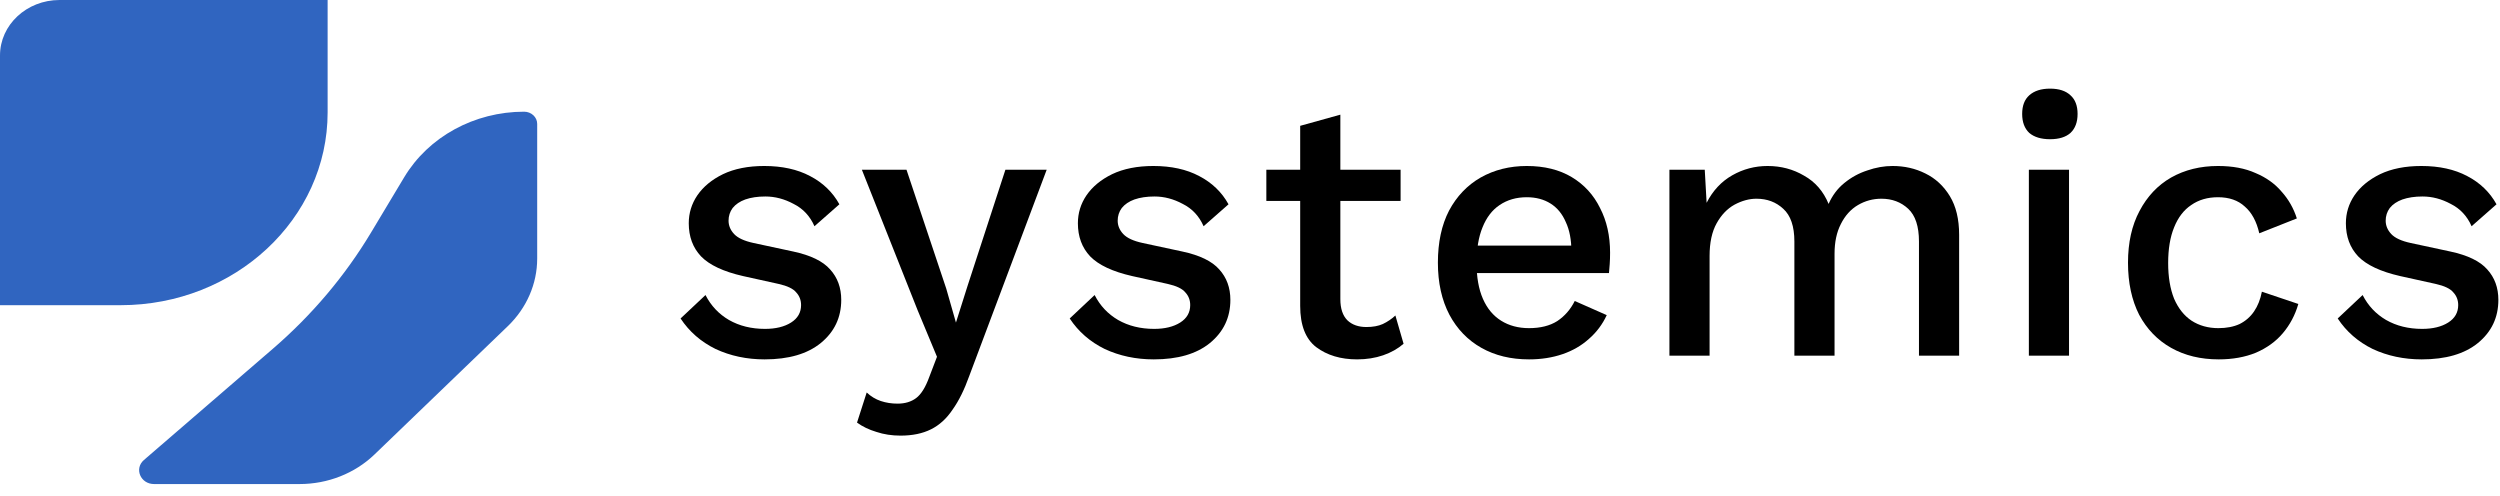 <svg width="121" height="24" viewBox="0 0 121 24" fill="none" xmlns="http://www.w3.org/2000/svg">
<path d="M0 2.686C0 1.202 1.291 0 2.883 0H15.857V5.438C15.857 10.593 11.371 14.771 5.838 14.771H0V2.686Z" fill="#3065C0"/>
<path d="M19.564 8.578C20.739 6.62 22.959 5.406 25.367 5.406C25.716 5.406 26 5.67 26 5.996V12.515C26 13.735 25.491 14.907 24.58 15.784L18.125 21.997C17.174 22.912 15.866 23.428 14.499 23.428H7.456C6.8 23.428 6.485 22.679 6.966 22.264L13.214 16.873C15.1 15.246 16.7 13.352 17.954 11.262L19.564 8.578Z" fill="#3065C0"/>
<path d="M37.008 17.394C36.144 17.394 35.352 17.226 34.632 16.89C33.924 16.542 33.36 16.05 32.94 15.414L34.146 14.28C34.41 14.796 34.788 15.198 35.28 15.486C35.784 15.774 36.366 15.918 37.026 15.918C37.542 15.918 37.962 15.816 38.286 15.612C38.61 15.408 38.772 15.126 38.772 14.766C38.772 14.526 38.694 14.322 38.538 14.154C38.394 13.974 38.106 13.836 37.674 13.74L35.964 13.362C35.016 13.146 34.338 12.828 33.93 12.408C33.534 11.988 33.336 11.454 33.336 10.806C33.336 10.314 33.474 9.864 33.75 9.456C34.038 9.036 34.452 8.694 34.992 8.43C35.544 8.166 36.21 8.034 36.99 8.034C37.854 8.034 38.592 8.196 39.204 8.52C39.828 8.844 40.302 9.3 40.626 9.888L39.42 10.95C39.204 10.458 38.868 10.098 38.412 9.87C37.968 9.63 37.512 9.51 37.044 9.51C36.672 9.51 36.348 9.558 36.072 9.654C35.808 9.75 35.604 9.888 35.46 10.068C35.328 10.248 35.262 10.452 35.262 10.68C35.262 10.92 35.352 11.136 35.532 11.328C35.712 11.52 36.024 11.664 36.468 11.76L38.394 12.174C39.234 12.354 39.828 12.642 40.176 13.038C40.536 13.434 40.716 13.926 40.716 14.514C40.716 15.366 40.386 16.062 39.726 16.602C39.078 17.13 38.172 17.394 37.008 17.394Z" fill="black"/>
<path d="M50.66 8.214L46.916 18.186C46.676 18.858 46.406 19.404 46.106 19.824C45.818 20.256 45.47 20.574 45.062 20.778C44.654 20.982 44.162 21.084 43.586 21.084C43.166 21.084 42.776 21.024 42.416 20.904C42.056 20.796 41.744 20.646 41.48 20.454L41.948 18.996C42.152 19.188 42.38 19.326 42.632 19.41C42.884 19.494 43.154 19.536 43.442 19.536C43.802 19.536 44.102 19.446 44.342 19.266C44.582 19.086 44.792 18.75 44.972 18.258L45.35 17.268L44.414 15.018L41.714 8.214H43.874L45.8 13.974L46.268 15.612L46.826 13.848L48.662 8.214H50.66Z" fill="black"/>
<path d="M55.842 17.394C54.978 17.394 54.186 17.226 53.466 16.89C52.758 16.542 52.194 16.05 51.774 15.414L52.98 14.28C53.244 14.796 53.622 15.198 54.114 15.486C54.618 15.774 55.2 15.918 55.86 15.918C56.376 15.918 56.796 15.816 57.12 15.612C57.444 15.408 57.606 15.126 57.606 14.766C57.606 14.526 57.528 14.322 57.372 14.154C57.228 13.974 56.94 13.836 56.508 13.74L54.798 13.362C53.85 13.146 53.172 12.828 52.764 12.408C52.368 11.988 52.17 11.454 52.17 10.806C52.17 10.314 52.308 9.864 52.584 9.456C52.872 9.036 53.286 8.694 53.826 8.43C54.378 8.166 55.044 8.034 55.824 8.034C56.688 8.034 57.426 8.196 58.038 8.52C58.662 8.844 59.136 9.3 59.46 9.888L58.254 10.95C58.038 10.458 57.702 10.098 57.246 9.87C56.802 9.63 56.346 9.51 55.878 9.51C55.506 9.51 55.182 9.558 54.906 9.654C54.642 9.75 54.438 9.888 54.294 10.068C54.162 10.248 54.096 10.452 54.096 10.68C54.096 10.92 54.186 11.136 54.366 11.328C54.546 11.52 54.858 11.664 55.302 11.76L57.228 12.174C58.068 12.354 58.662 12.642 59.01 13.038C59.37 13.434 59.55 13.926 59.55 14.514C59.55 15.366 59.22 16.062 58.56 16.602C57.912 17.13 57.006 17.394 55.842 17.394Z" fill="black"/>
<path d="M64.873 5.55V14.478C64.873 14.934 64.987 15.276 65.215 15.504C65.443 15.72 65.749 15.828 66.133 15.828C66.445 15.828 66.709 15.78 66.925 15.684C67.153 15.576 67.357 15.438 67.537 15.27L67.933 16.638C67.657 16.878 67.327 17.064 66.943 17.196C66.559 17.328 66.139 17.394 65.683 17.394C64.891 17.394 64.231 17.196 63.703 16.8C63.187 16.404 62.929 15.738 62.929 14.802V6.09L64.873 5.55ZM67.789 8.214V9.726H61.291V8.214H67.789Z" fill="black"/>
<path d="M74.004 17.394C73.128 17.394 72.36 17.208 71.7 16.836C71.04 16.464 70.524 15.93 70.152 15.234C69.78 14.526 69.594 13.686 69.594 12.714C69.594 11.73 69.774 10.89 70.134 10.194C70.506 9.498 71.016 8.964 71.664 8.592C72.324 8.22 73.068 8.034 73.896 8.034C74.748 8.034 75.474 8.214 76.074 8.574C76.674 8.934 77.13 9.432 77.442 10.068C77.766 10.692 77.928 11.412 77.928 12.228C77.928 12.432 77.922 12.618 77.91 12.786C77.898 12.954 77.886 13.098 77.874 13.218H70.854V11.886H77.01L76.056 12.174C76.056 11.61 75.966 11.136 75.786 10.752C75.618 10.356 75.372 10.056 75.048 9.852C74.724 9.648 74.34 9.546 73.896 9.546C73.392 9.546 72.954 9.672 72.582 9.924C72.222 10.164 71.946 10.524 71.754 11.004C71.562 11.472 71.466 12.048 71.466 12.732C71.466 13.416 71.568 13.992 71.772 14.46C71.976 14.928 72.27 15.282 72.654 15.522C73.038 15.762 73.488 15.882 74.004 15.882C74.556 15.882 75.012 15.768 75.372 15.54C75.732 15.3 76.014 14.976 76.218 14.568L77.766 15.252C77.562 15.696 77.274 16.08 76.902 16.404C76.542 16.728 76.116 16.974 75.624 17.142C75.132 17.31 74.592 17.394 74.004 17.394Z" fill="black"/>
<path d="M80.8 17.214V8.214H82.51L82.6 9.816C82.9 9.228 83.314 8.784 83.842 8.484C84.37 8.184 84.94 8.034 85.552 8.034C86.2 8.034 86.788 8.19 87.316 8.502C87.856 8.802 88.252 9.258 88.504 9.87C88.684 9.462 88.936 9.126 89.26 8.862C89.596 8.586 89.968 8.382 90.376 8.25C90.784 8.106 91.192 8.034 91.6 8.034C92.176 8.034 92.704 8.154 93.184 8.394C93.676 8.634 94.072 9 94.372 9.492C94.672 9.984 94.822 10.608 94.822 11.364V17.214H92.878V11.688C92.878 10.956 92.704 10.428 92.356 10.104C92.008 9.78 91.576 9.618 91.06 9.618C90.652 9.618 90.274 9.72 89.926 9.924C89.578 10.128 89.302 10.434 89.098 10.842C88.894 11.238 88.792 11.718 88.792 12.282V17.214H86.848V11.688C86.848 10.956 86.668 10.428 86.308 10.104C85.96 9.78 85.528 9.618 85.012 9.618C84.664 9.618 84.31 9.714 83.95 9.906C83.602 10.098 83.314 10.398 83.086 10.806C82.858 11.214 82.744 11.742 82.744 12.39V17.214H80.8Z" fill="black"/>
<path d="M100.141 8.214V17.214H98.197V8.214H100.141ZM99.223 6.738C98.791 6.738 98.455 6.636 98.215 6.432C97.987 6.216 97.873 5.91 97.873 5.514C97.873 5.118 97.987 4.818 98.215 4.614C98.455 4.398 98.791 4.29 99.223 4.29C99.655 4.29 99.985 4.398 100.213 4.614C100.441 4.818 100.555 5.118 100.555 5.514C100.555 5.91 100.441 6.216 100.213 6.432C99.985 6.636 99.655 6.738 99.223 6.738Z" fill="black"/>
<path d="M107.351 8.034C108.059 8.034 108.665 8.148 109.169 8.376C109.685 8.592 110.105 8.892 110.429 9.276C110.765 9.648 111.011 10.08 111.167 10.572L109.349 11.292C109.217 10.716 108.983 10.284 108.647 9.996C108.323 9.696 107.891 9.546 107.351 9.546C106.847 9.546 106.415 9.672 106.055 9.924C105.695 10.164 105.419 10.524 105.227 11.004C105.035 11.472 104.939 12.048 104.939 12.732C104.939 13.404 105.035 13.98 105.227 14.46C105.431 14.928 105.713 15.282 106.073 15.522C106.445 15.762 106.877 15.882 107.369 15.882C107.765 15.882 108.107 15.816 108.395 15.684C108.683 15.54 108.917 15.336 109.097 15.072C109.277 14.808 109.403 14.49 109.475 14.118L111.239 14.712C111.083 15.252 110.831 15.726 110.483 16.134C110.147 16.53 109.715 16.842 109.187 17.07C108.659 17.286 108.059 17.394 107.387 17.394C106.511 17.394 105.743 17.208 105.083 16.836C104.423 16.464 103.907 15.93 103.535 15.234C103.175 14.526 102.995 13.686 102.995 12.714C102.995 11.742 103.181 10.908 103.553 10.212C103.925 9.504 104.435 8.964 105.083 8.592C105.743 8.22 106.499 8.034 107.351 8.034Z" fill="black"/>
<path d="M117.213 17.394C116.349 17.394 115.557 17.226 114.837 16.89C114.129 16.542 113.565 16.05 113.145 15.414L114.351 14.28C114.615 14.796 114.993 15.198 115.485 15.486C115.989 15.774 116.571 15.918 117.231 15.918C117.747 15.918 118.167 15.816 118.491 15.612C118.815 15.408 118.977 15.126 118.977 14.766C118.977 14.526 118.899 14.322 118.743 14.154C118.599 13.974 118.311 13.836 117.879 13.74L116.169 13.362C115.221 13.146 114.543 12.828 114.135 12.408C113.739 11.988 113.541 11.454 113.541 10.806C113.541 10.314 113.679 9.864 113.955 9.456C114.243 9.036 114.657 8.694 115.197 8.43C115.749 8.166 116.415 8.034 117.195 8.034C118.059 8.034 118.797 8.196 119.409 8.52C120.033 8.844 120.507 9.3 120.831 9.888L119.625 10.95C119.409 10.458 119.073 10.098 118.617 9.87C118.173 9.63 117.717 9.51 117.249 9.51C116.877 9.51 116.553 9.558 116.277 9.654C116.013 9.75 115.809 9.888 115.665 10.068C115.533 10.248 115.467 10.452 115.467 10.68C115.467 10.92 115.557 11.136 115.737 11.328C115.917 11.52 116.229 11.664 116.673 11.76L118.599 12.174C119.439 12.354 120.033 12.642 120.381 13.038C120.741 13.434 120.921 13.926 120.921 14.514C120.921 15.366 120.591 16.062 119.931 16.602C119.283 17.13 118.377 17.394 117.213 17.394Z" fill="black"/>
</svg>

